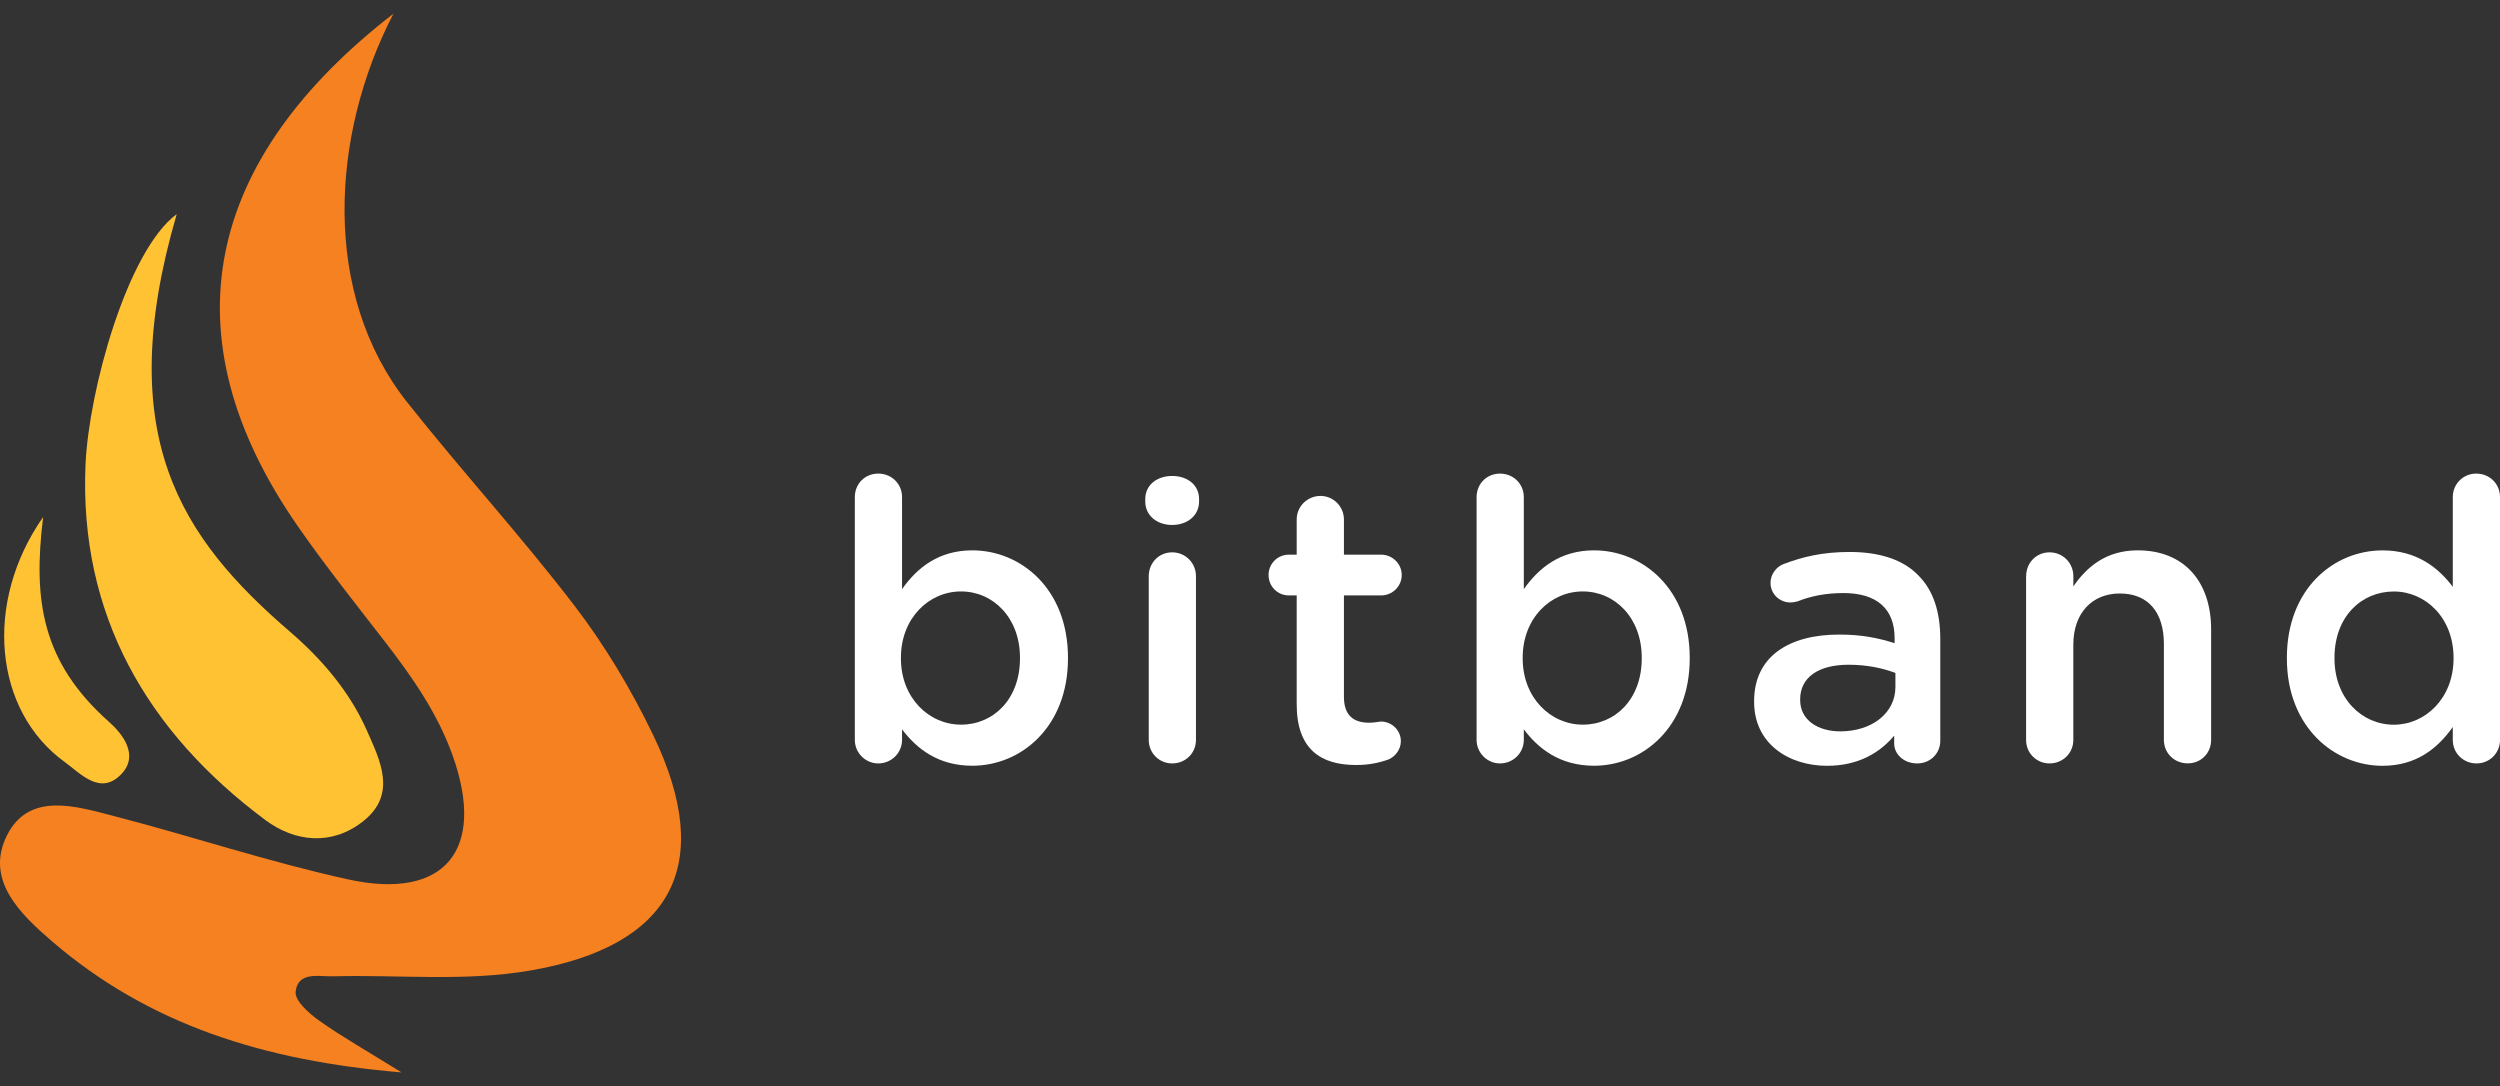 <svg width="122" height="53" viewBox="0 0 122 53" fill="none" xmlns="http://www.w3.org/2000/svg">
<rect x="0" y="0" width="122" height="53" fill="#333333" stroke="none"/>
<g clip-path="url(#clip0_560_37650)">
<path d="M19.596 52.334C12.852 51.767 7.267 49.993 2.561 45.956C1.002 44.617 -0.759 42.94 0.345 40.757C1.423 38.626 3.699 39.342 5.554 39.822C9.381 40.814 13.145 42.072 17.001 42.917C21.728 43.951 23.729 41.452 22.086 36.862C21.351 34.809 20.132 33.059 18.816 31.355C17.372 29.487 15.897 27.642 14.55 25.705C8.023 16.332 10.045 7.753 19.201 0.666C16.109 6.621 15.711 14.369 19.855 19.61C22.518 22.975 25.424 26.148 28.032 29.555C29.52 31.497 30.805 33.649 31.869 35.859C34.941 42.232 32.782 46.174 25.869 47.363C22.654 47.914 19.454 47.557 16.247 47.644C15.575 47.662 14.531 47.389 14.427 48.402C14.382 48.833 15.075 49.452 15.567 49.801C16.676 50.588 17.872 51.263 19.596 52.334Z" fill="#F58120"/>
<path d="M2.105 25.23C1.608 29.269 2.022 32.305 5.331 35.237C5.992 35.822 6.79 36.859 5.93 37.767C4.899 38.854 3.939 37.752 3.152 37.182C-0.288 34.688 -0.822 29.421 2.105 25.23Z" fill="#FFC233"/>
<path d="M17.904 35.651C17.072 33.762 15.704 32.163 14.168 30.843C8.837 26.255 5.46 21.276 8.625 10.447C6.208 12.23 4.33 19.061 4.173 22.678C3.859 29.99 7.181 35.725 12.954 40.021C14.396 41.095 16.203 41.289 17.736 40.066C19.395 38.743 18.537 37.09 17.904 35.651Z" fill="#FFC233"/>
<path d="M41.716 24.258C41.716 23.608 42.21 23.111 42.859 23.111C43.508 23.111 44.02 23.608 44.02 24.258V28.749C44.763 27.699 45.81 26.857 47.45 26.857C49.812 26.857 52.117 28.731 52.117 32.093V32.132C52.117 35.476 49.83 37.368 47.45 37.368C45.773 37.368 44.727 36.528 44.02 35.591V36.108C44.02 36.738 43.505 37.255 42.859 37.255C42.231 37.255 41.716 36.738 41.716 36.108V24.258ZM49.775 32.132V32.093C49.775 30.143 48.462 28.862 46.898 28.862C45.336 28.862 43.965 30.161 43.965 32.093V32.132C43.965 34.061 45.336 35.363 46.898 35.363C48.478 35.363 49.775 34.122 49.775 32.132Z" fill="white"/>
<path d="M55.889 24.355C55.889 23.668 56.459 23.227 57.202 23.227C57.945 23.227 58.515 23.665 58.515 24.355V24.471C58.515 25.158 57.945 25.618 57.202 25.618C56.459 25.618 55.889 25.158 55.889 24.471V24.355ZM56.059 28.119C56.059 27.468 56.553 26.954 57.202 26.954C57.851 26.954 58.363 27.471 58.363 28.119V36.108C58.363 36.759 57.848 37.255 57.202 37.255C56.574 37.255 56.059 36.759 56.059 36.108V28.119Z" fill="white"/>
<path d="M63.279 34.369V29.057H62.898C62.346 29.057 61.906 28.618 61.906 28.062C61.906 27.508 62.343 27.067 62.898 27.067H63.279V25.348C63.279 24.718 63.795 24.201 64.441 24.201C65.069 24.201 65.584 24.718 65.584 25.348V27.067H67.394C67.946 27.067 68.404 27.506 68.404 28.062C68.404 28.616 67.946 29.057 67.394 29.057H65.584V34.007C65.584 34.904 66.042 35.269 66.822 35.269C67.088 35.269 67.316 35.211 67.392 35.211C67.907 35.211 68.362 35.631 68.362 36.167C68.362 36.587 68.077 36.93 67.753 37.064C67.258 37.237 66.782 37.332 66.173 37.332C64.48 37.332 63.279 36.587 63.279 34.369Z" fill="white"/>
<path d="M72.058 24.259C72.058 23.608 72.552 23.112 73.201 23.112C73.85 23.112 74.362 23.608 74.362 24.259V28.749C75.105 27.699 76.151 26.857 77.792 26.857C80.154 26.857 82.458 28.731 82.458 32.093V32.132C82.458 35.476 80.172 37.368 77.792 37.368C76.115 37.368 75.069 36.529 74.362 35.592V36.108C74.362 36.739 73.847 37.255 73.201 37.255C72.573 37.255 72.058 36.739 72.058 36.108V24.259ZM80.117 32.132V32.093C80.117 30.143 78.804 28.862 77.24 28.862C75.675 28.862 74.307 30.161 74.307 32.093V32.132C74.307 34.061 75.678 35.363 77.24 35.363C78.82 35.363 80.117 34.122 80.117 32.132Z" fill="white"/>
<path d="M85.601 34.256V34.216C85.601 32.038 87.296 30.967 89.752 30.967C90.877 30.967 91.675 31.14 92.457 31.387V31.138C92.457 29.705 91.581 28.941 89.961 28.941C89.085 28.941 88.36 29.093 87.733 29.343C87.599 29.382 87.484 29.4 87.372 29.4C86.838 29.4 86.401 28.98 86.401 28.445C86.401 28.025 86.686 27.66 87.029 27.529C87.981 27.167 88.951 26.936 90.267 26.936C91.771 26.936 92.896 27.337 93.6 28.064C94.343 28.791 94.686 29.859 94.686 31.18V36.148C94.686 36.778 94.191 37.255 93.561 37.255C92.894 37.255 92.436 36.796 92.436 36.282V35.899C91.751 36.72 90.701 37.371 89.161 37.371C87.277 37.371 85.601 36.282 85.601 34.256ZM92.496 33.529V32.841C91.905 32.613 91.125 32.439 90.21 32.439C88.724 32.439 87.848 33.069 87.848 34.122V34.161C87.848 35.135 88.706 35.691 89.81 35.691C91.335 35.689 92.496 34.809 92.496 33.529Z" fill="white"/>
<path d="M98.876 28.119C98.876 27.468 99.37 26.954 100.019 26.954C100.668 26.954 101.18 27.471 101.18 28.119V28.615C101.829 27.678 102.76 26.857 104.322 26.857C106.59 26.857 107.903 28.387 107.903 30.717V36.106C107.903 36.757 107.409 37.252 106.76 37.252C106.111 37.252 105.598 36.757 105.598 36.106V31.426C105.598 29.859 104.816 28.962 103.446 28.962C102.111 28.962 101.178 29.898 101.178 31.465V36.108C101.178 36.759 100.662 37.255 100.016 37.255C99.388 37.255 98.873 36.759 98.873 36.108V28.119H98.876Z" fill="white"/>
<path d="M122.001 36.108C122.001 36.759 121.486 37.255 120.858 37.255C120.209 37.255 119.696 36.759 119.696 36.108V35.478C118.953 36.528 117.907 37.371 116.267 37.371C113.905 37.371 111.6 35.478 111.6 32.135V32.095C111.6 28.752 113.868 26.859 116.267 26.859C117.923 26.859 118.972 27.681 119.696 28.636V24.258C119.696 23.608 120.212 23.111 120.839 23.111C121.488 23.111 122.001 23.608 122.001 24.258V36.108ZM113.923 32.095V32.135C113.923 34.085 115.257 35.366 116.819 35.366C118.362 35.366 119.733 34.066 119.733 32.135V32.095C119.733 30.145 118.362 28.865 116.819 28.865C115.239 28.865 113.923 30.088 113.923 32.095Z" fill="white"/>
</g>
<defs>
<clipPath id="clip0_560_37650">
<rect width="122" height="53" fill="white"/>
</clipPath>
</defs>
</svg>
